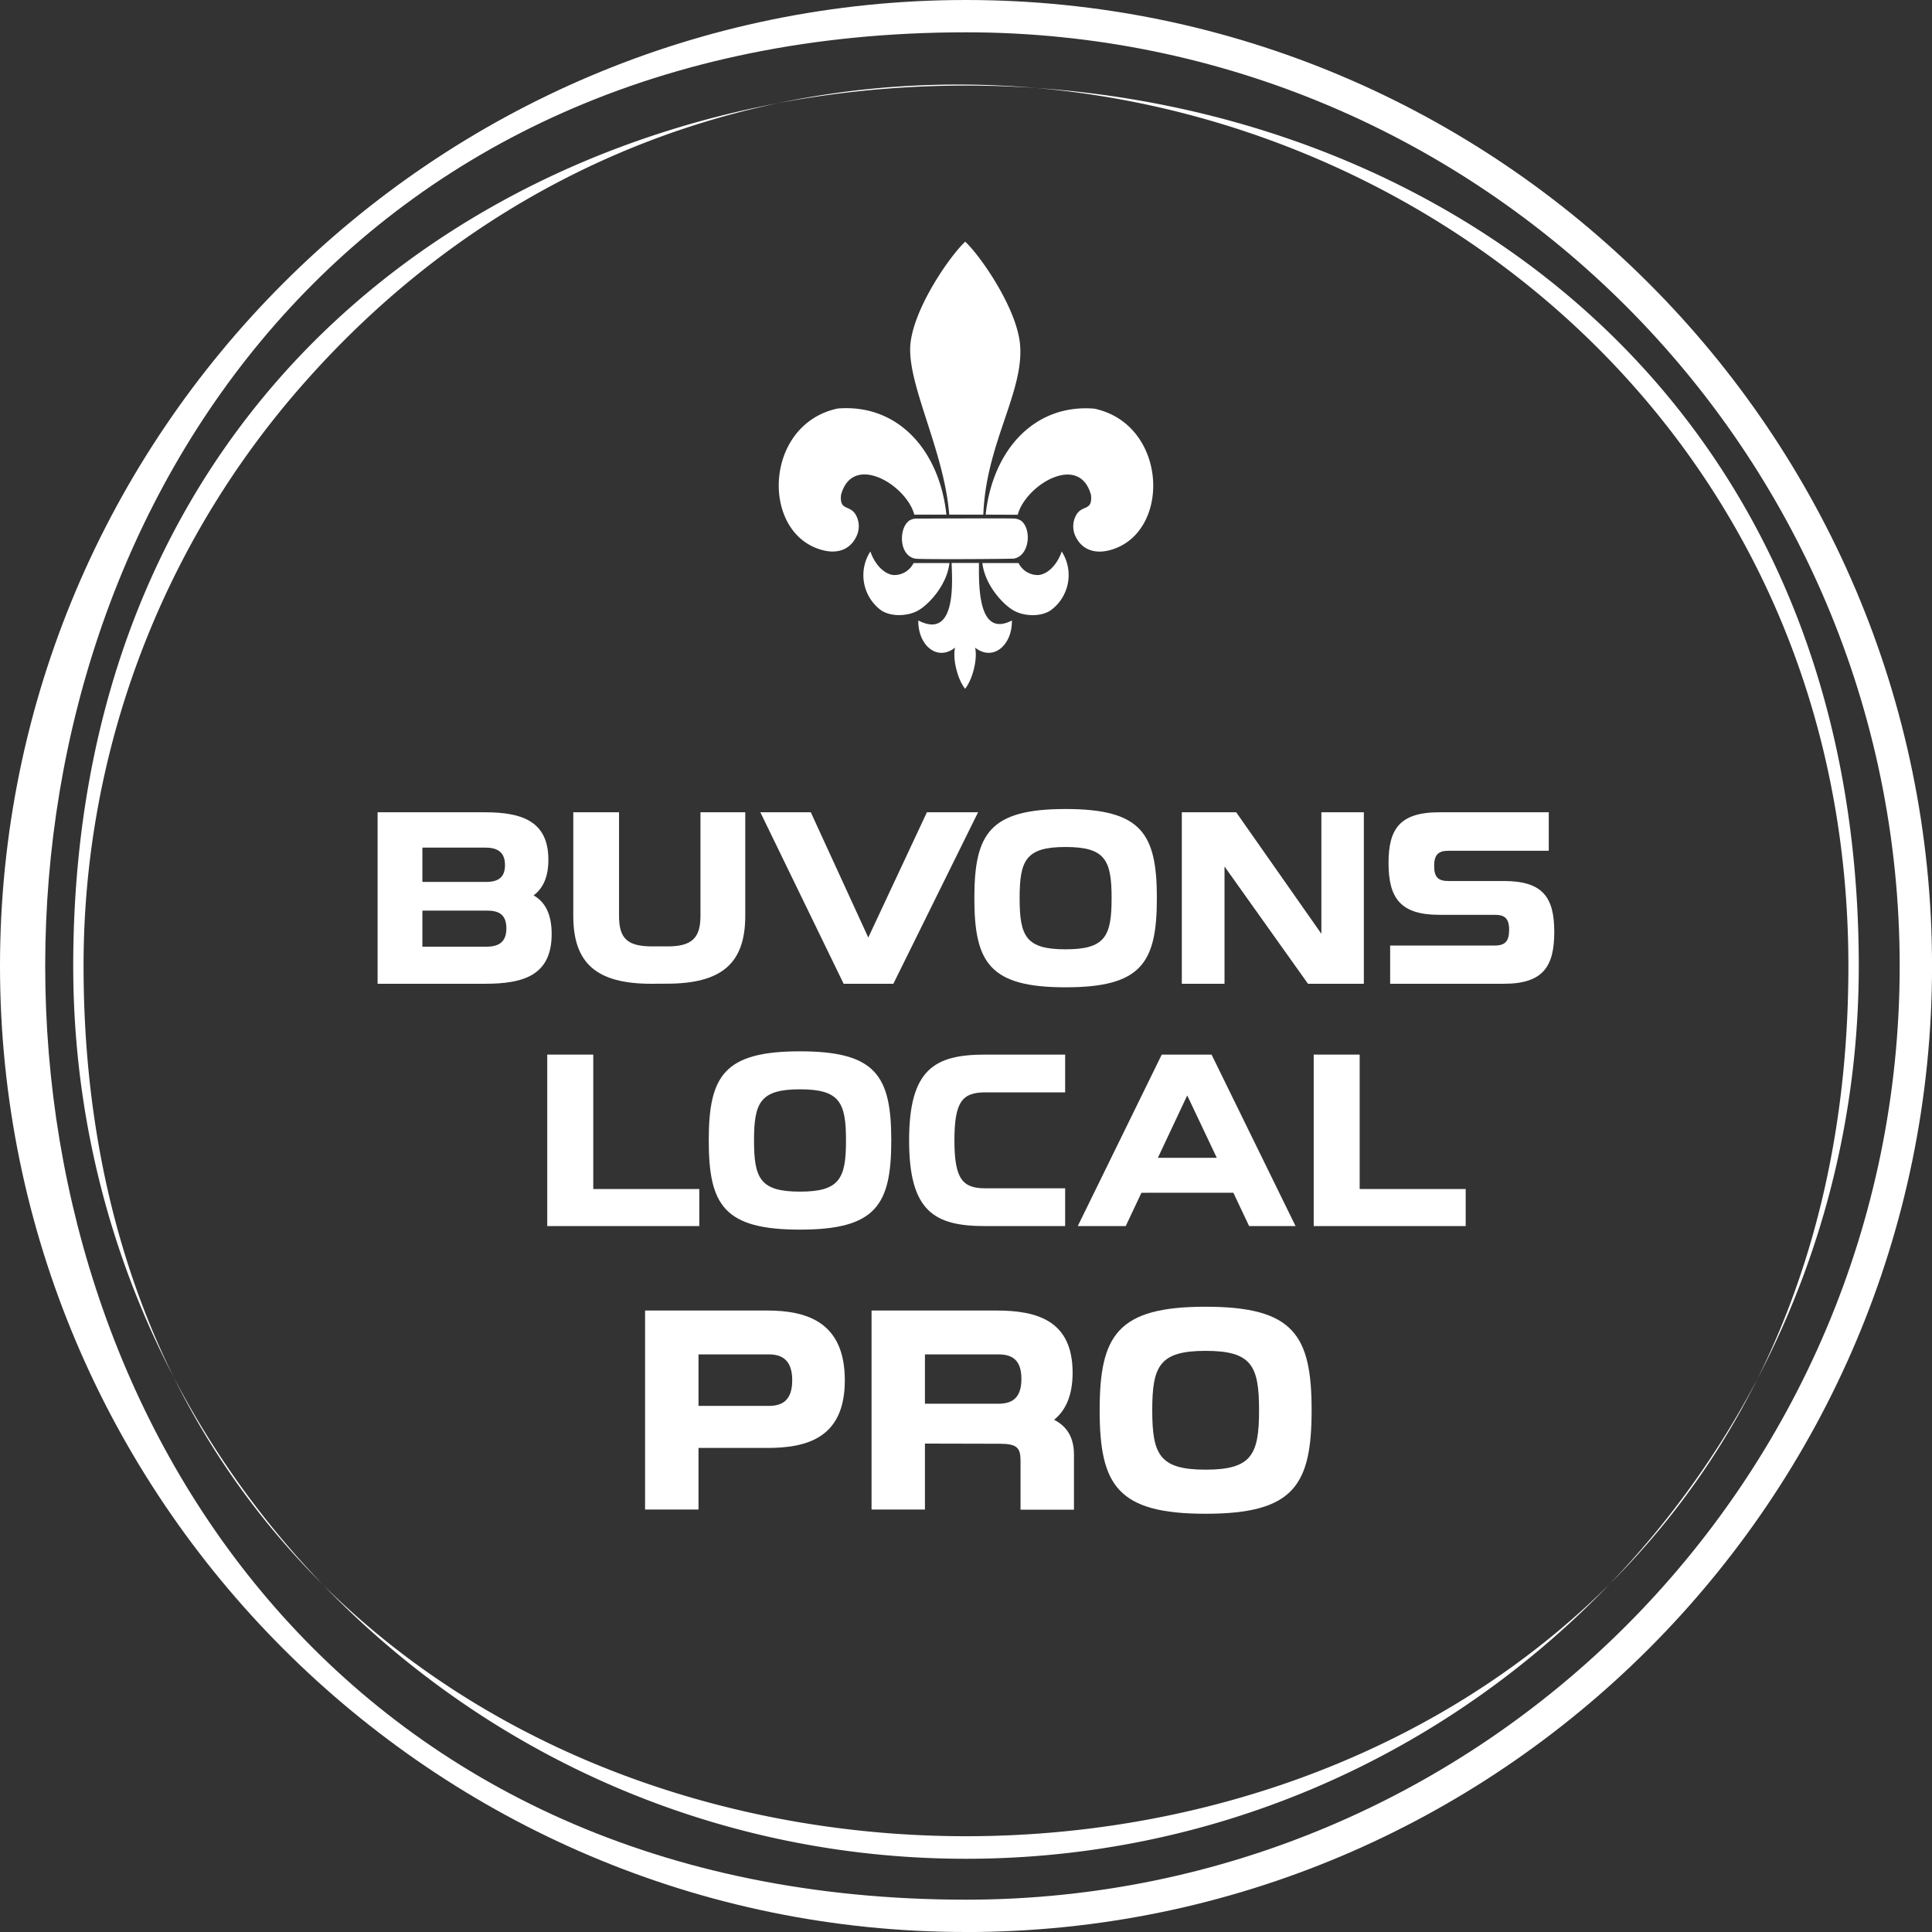 <svg xmlns="http://www.w3.org/2000/svg" viewBox="0 0 442.99 442.99">
    <rect x="0" y="0" width="442.99" height="442.99" fill="#333333" stroke="none"/>
    <defs>
        <style>.cls-1{fill:#fff;fill-rule:evenodd;}</style>
    </defs>
    <g id="Layer_2" data-name="Layer 2">
        <g id="Layer_1-2" data-name="Layer 1">
            <path class="cls-1" d="M70.59,86.85A201.54,201.54,0,0,0,19.16,221.49c0,266.05,404.66,266.05,404.66,0,0-186.64-230.89-271.6-353.23-134.64ZM221.49,426.2h0c-112.87,0-204.7-91.83-204.7-204.71,0-269.16,409.41-269.16,409.41,0,0,112.88-91.83,204.71-204.71,204.71Z"/>
            <path class="cls-1" d="M221.49,7.41c-281.5,0-281.5,428.17,0,428.17,118.05,0,214.09-96,214.09-214.09S339.54,7.41,221.49,7.41Zm0,435.58h0C99.36,443,0,343.63,0,221.49S99.36,0,221.49,0,443,99.36,443,221.49,343.63,443,221.49,443Z"/>
            <path class="cls-1" d="M96.85,208.79v8.28h14.63c2.64,0,4.63-.86,4.63-4.19,0-3.18-1.72-4.09-4.46-4.09Zm0-6.57h14.58c2.85,0,4.36-1.07,4.36-3.87,0-3.12-1.94-4-4.47-4H96.85v7.9Zm25.5,3.08h0c2.53,1.44,4.14,4.13,4.14,8.86,0,9.42-6.35,11.41-15.27,11.41H86.58V186.25h24.64c8.28,0,14.52,1.94,14.52,10.87,0,4.08-1.29,6.61-3.39,8.18Z"/>
            <path class="cls-1" d="M149.36,225.57c-12.53,0-17.91-4.63-17.91-15.55V186.25h10.49V210c0,5.06,1.78,7,7.59,7h3.55c5.64,0,7.53-2,7.53-7V186.25h10.27V210c0,10.92-5.43,15.55-18,15.55Z"/>
            <polygon class="cls-1" points="204.84 225.57 193.44 225.57 174.34 186.25 185.91 186.25 199.09 214.97 212.53 186.25 224.26 186.25 204.84 225.57 204.84 225.57"/>
            <path class="cls-1" d="M233.79,205.94c0,8.76,1.45,11.73,10.54,11.73s10.55-3,10.55-11.73-1.45-11.73-10.55-11.73-10.54,3-10.54,11.73Zm-10.38,0h0c0-14.85,3.55-20.44,20.92-20.44s20.93,5.59,20.93,20.44-3.55,20.44-20.93,20.44-20.92-5.6-20.92-20.44Z"/>
            <polygon class="cls-1" points="302.98 214.11 302.98 186.25 312.72 186.25 312.72 225.57 299.91 225.57 280.77 198.68 280.77 225.57 270.98 225.57 270.98 186.25 283.45 186.25 302.98 214.11 302.98 214.11"/>
            <path class="cls-1" d="M330,209.76c-8.93,0-11.62-3.88-11.62-11.89,0-7.69,2.47-11.62,11.62-11.62h25.12v8.82h-23c-2.42,0-3.28,1-3.28,3.5s.86,3.44,3.28,3.44h12.69c8.93,0,11.57,3.71,11.57,11.67s-2.58,11.89-11.57,11.89H318.75V216.8h24c2.37,0,3.28-1,3.28-3.6s-1-3.44-3.28-3.44Z"/>
            <polygon class="cls-1" points="136.03 272.63 160.34 272.63 160.34 281.13 125.48 281.13 125.48 241.81 136.03 241.81 136.03 272.63 136.03 272.63"/>
            <path class="cls-1" d="M172.89,261.49c0,8.77,1.45,11.74,10.54,11.74s10.55-3,10.55-11.74-1.46-11.72-10.55-11.72-10.54,3-10.54,11.72Zm-10.38,0h0c0-14.84,3.54-20.43,20.92-20.43s20.93,5.59,20.93,20.43-3.55,20.45-20.93,20.45-20.92-5.6-20.92-20.45Z"/>
            <path class="cls-1" d="M244.23,281.13H225.88c-11.62,0-17.43-3.34-17.43-19.64s5.81-19.68,17.43-19.68h18.35v8.66H225.94c-5.27,0-7.1,2.1-7.1,11s1.88,11,7.1,11h18.29v8.66Z"/>
            <path class="cls-1" d="M265.48,265.48H279l-6.78-14.31-6.73,14.31Zm.92-23.67h11.4l19.26,39.32H286.41l-3.61-7.64H261.72l-3.6,7.64h-11l19.26-39.32Z"/>
            <polygon class="cls-1" points="311.76 272.63 336.07 272.63 336.07 281.13 301.22 281.13 301.22 241.81 311.76 241.81 311.76 272.63 311.76 272.63"/>
            <path class="cls-1" d="M176.28,310.55H160.16v11.81h16.12c2.93,0,5.37-1.13,5.37-5.87s-2.44-5.94-5.37-5.94ZM160.16,332h0v14.12H147.91V300.49h28c9.24,0,17.8,2.75,17.8,16S185,332,175.9,332Z"/>
            <path class="cls-1" d="M228.89,310.55H212.08v11.31h16.81c2.93,0,5.31-1.06,5.31-5.68s-2.38-5.63-5.31-5.63ZM212.08,331h0v15.12H199.84V300.49h28.61c9.18,0,17.49,2.19,17.49,14.25,0,5.18-1.56,8.62-4.24,10.8,2.8,1.44,4.55,3.88,4.55,8v12.62H234V334.92c0-2.94-.81-3.88-4.75-3.88Z"/>
            <path class="cls-1" d="M264.2,323.35c0,10.19,1.68,13.63,12.24,13.63s12.25-3.44,12.25-13.63-1.69-13.61-12.25-13.61-12.24,3.44-12.24,13.61Zm-12.06,0h0c0-17.23,4.12-23.73,24.3-23.73s24.3,6.5,24.3,23.73-4.12,23.74-24.3,23.74-24.3-6.49-24.3-23.74Z"/>
            <path class="cls-1" d="M225.47,118c.56-16.26,9.43-28.24,8.41-39.09-.75-8-8.51-19.45-12.21-23.15l-.35-.35-.36.35c-3.7,3.7-11.45,15.11-12.21,23.15-.85,9.09,7.75,24.37,8.9,39.09Zm-1,11.08h0l-6.27,0c.05,3.33,1.38,17.85-7.64,13.19-.09,5.71,4.36,9.46,8.43,6.22-.63,2.72.66,7.44,2.3,9.44,1.63-2,2.92-6.72,2.29-9.44,4.07,3.24,8.53-.51,8.44-6.22-7.51,3.88-7.63-7-7.55-13.21Zm8.23-10.17h0c0-.11-22.83,0-22.83,0a3.34,3.34,0,0,0-1.32.42c-2.52,1.67-2.48,8,1.23,8.74,0,.25,22.76.1,22.76,0,3.7-.77,4-7.07,1.48-8.74a3.34,3.34,0,0,0-1.32-.42Zm-15,10.19h0c-.57,5-4.65,9.44-7.16,10.87-2.35,1.34-6.27,1.54-8.6-.1a10,10,0,0,1-2.37-13.42c1,2.92,3.09,5.16,5.29,5.4a4.93,4.93,0,0,0,4.61-2.75ZM226,118h0c1.62-14.83,11.18-25.42,24.93-24.3,17,3.64,17.71,28.81,3.42,32.48-2.9.74-6,.2-7.64-3a5.3,5.3,0,0,1,.05-5.08c1.4-2.45,3.76-.8,3.4-4.58-2.63-9.8-15-2.31-16.8,4.51Zm-.69,11.1h8.23a4.93,4.93,0,0,0,4.61,2.75c2.2-.24,4.31-2.48,5.29-5.4A10,10,0,0,1,241,139.88c-2.32,1.64-6.24,1.44-8.59.1-2.51-1.43-6.59-5.89-7.16-10.87ZM217,118h-7.36c-1.81-6.82-14.17-14.31-16.8-4.51-.36,3.78,2,2.13,3.4,4.58a5.33,5.33,0,0,1,.05,5.08c-1.62,3.23-4.74,3.77-7.65,3-14.28-3.67-13.61-28.84,3.43-32.48,13.75-1.12,23.3,9.47,24.93,24.3Z"/>
        </g>
    </g>
</svg>